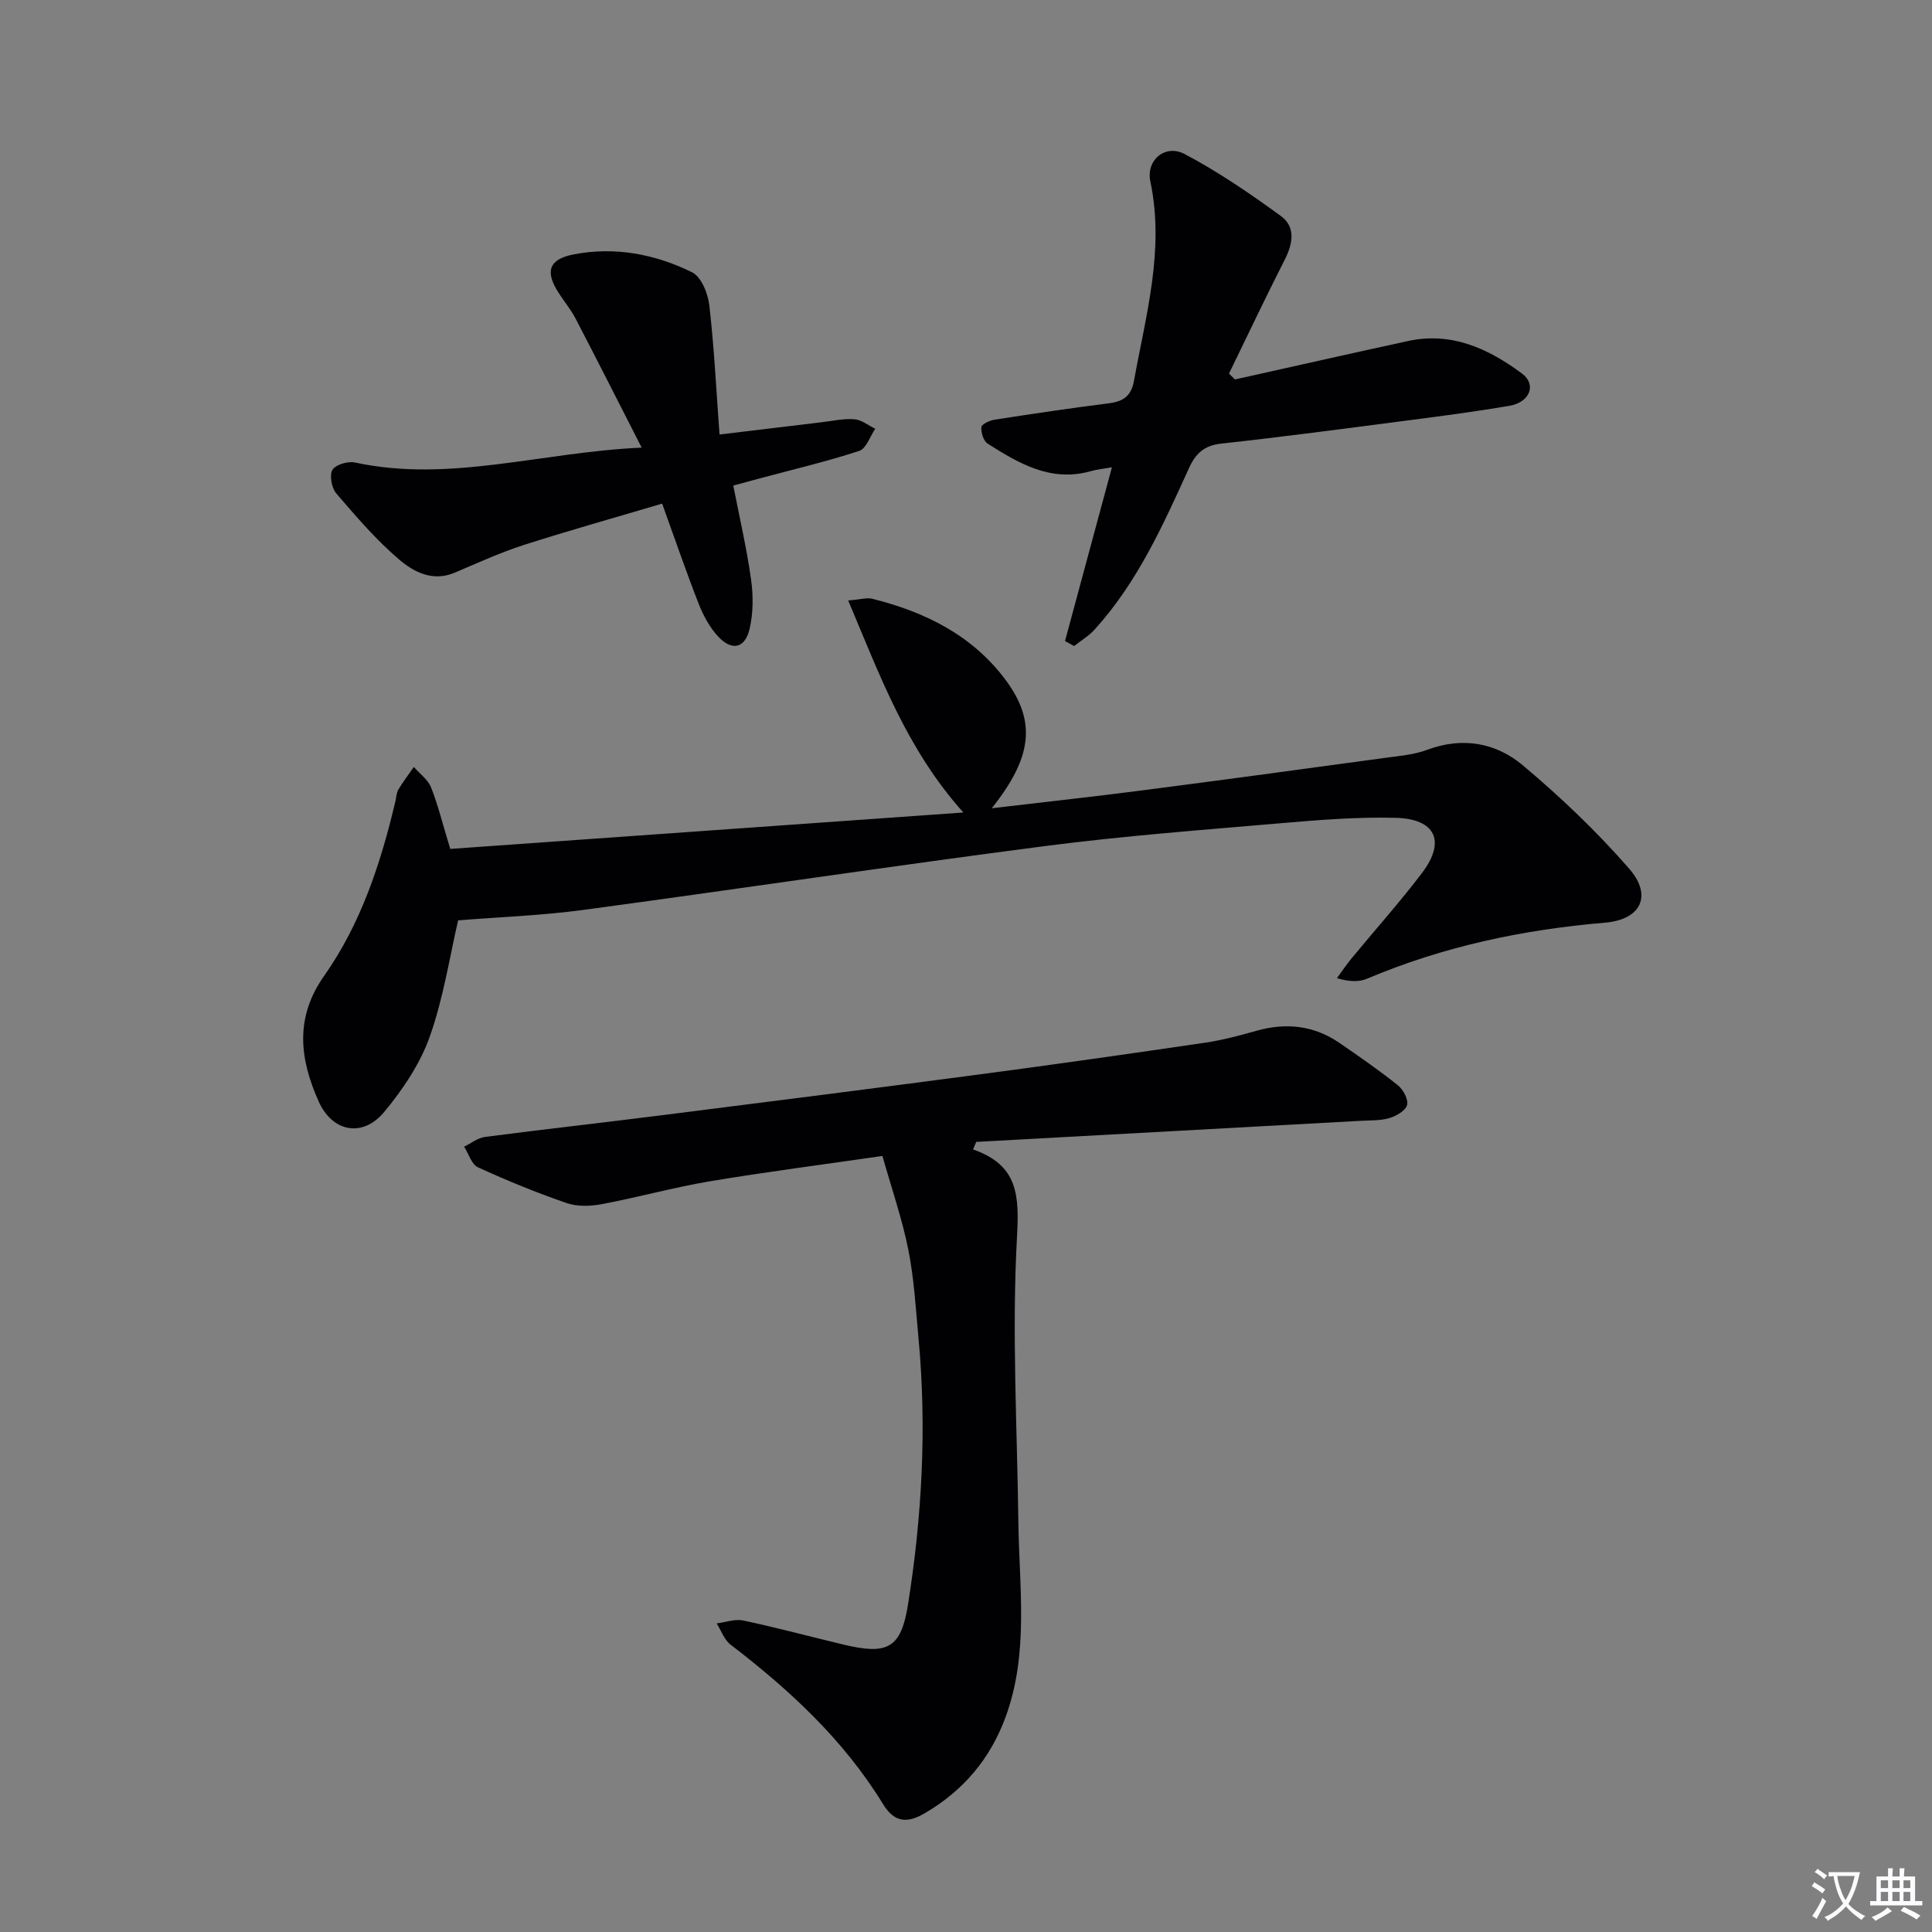 <svg enable-background="new 0 0 400 400" viewBox="0 0 400 400" xmlns="http://www.w3.org/2000/svg"><rect x="0" y="0" width="400" height="400" fill="#808080" stroke="none"/><path d="m377.9 391.2c-.2.3-.4.5-.6.8-.7-.6-1.4-1-2.2-1.5.2-.3.4-.5.5-.8.6.4 1.4.8 2.3 1.5zm-1.8 6.1c-.2-.2-.5-.4-.9-.6.4-.6.8-1.2 1.2-1.9s.7-1.3.9-1.9c.3.3.5.5.8.7-.7 1.3-1.4 2.6-2 3.7zm2.2-9c-.3.3-.5.5-.6.8-.6-.6-1.3-1.1-2-1.5.3-.3.5-.5.6-.7.6.5 1.3.9 2 1.4zm.3.2v-.9h2 4.5c-.3 1.3-.6 2.5-1 3.6s-.9 2.1-1.4 3c.4.5 1 1 1.6 1.4s1.2.8 1.9 1.1c-.3.2-.5.4-.8.8-.4-.3-1-.7-1.6-1.2s-1.2-1.1-1.6-1.6c-.5.6-1.1 1.1-1.7 1.6s-1.4.9-2.1 1.4c-.1-.3-.3-.5-.7-.8.6-.2 1.2-.5 1.9-1s1.4-1.1 2-1.8c-.5-.8-.9-1.6-1.2-2.5s-.6-2-.8-3.2c-.4.1-.7.1-1 .1zm2.5 2.7c.3 1 .7 1.7 1 2.2.3-.5.6-1.1 1-2s.6-1.9.9-3h-3.2-.4c.1.9.3 1.8.7 2.8z" fill="#fbfafc"/><path d="m396.5 388.5v1.5 3.6h1.5v.9c-.4 0-1 0-1.7 0h-7.9c-.5 0-.9 0-1.2 0v-.9h1.3v-3.5c0-.7 0-1.2 0-1.6h2.4c0-.8 0-1.4 0-1.7h1c0 .3-.1.8-.1 1.7h1.5c0-.8 0-1.4 0-1.7h1c0 .3-.1.9-.1 1.7zm-8.2 9.2c-.2-.3-.5-.5-.8-.8.8-.3 1.4-.6 1.9-.9s1-.7 1.4-1.1c.3.3.6.5.9.8-1.6 1-2.8 1.6-3.4 2zm2.6-6.8v-1.6h-1.5v1.6zm0 2.7v-1.9h-1.5v1.9zm2.4-2.7v-1.6h-1.5v1.6zm0 2.7v-1.9h-1.5v1.9zm.2 2 .7-.8c.4.2.9.5 1.6.8s1.3.7 1.8 1c-.3.3-.5.5-.8.8-.4-.3-1.5-1-3.3-1.8zm2-4.7v-1.6h-1.4v1.6zm0 2.7v-1.9h-1.4v1.9z" fill="#fbfafc"/><g fill="#010103"><path d="m201.46 237.98c9.39 3.27 9.57 9.56 9.09 18.27-1.07 19.53.04 39.18.29 58.78.17 13.57 2.22 27.26-2.66 40.51-3.18 8.62-8.7 15.15-16.63 19.82-3.68 2.17-6.35 2.04-8.72-1.83-8.13-13.28-19.32-23.64-31.57-33.02-1.31-1-1.94-2.91-2.88-4.4 1.84-.23 3.8-.97 5.51-.6 6.97 1.48 13.87 3.34 20.81 5 9.02 2.15 11.84.78 13.28-8.23 2.91-18.27 3.92-36.69 2.19-55.18-.57-6.12-.91-12.3-2.1-18.3-1.28-6.42-3.45-12.67-5.37-19.47-12.52 1.81-24.17 3.31-35.75 5.25-7.5 1.26-14.87 3.32-22.36 4.73-2.34.44-5.05.53-7.25-.22-6.24-2.15-12.38-4.66-18.38-7.41-1.33-.61-1.93-2.81-2.87-4.27 1.44-.7 2.82-1.82 4.32-2.02 12.19-1.59 24.4-2.95 36.6-4.49 22.07-2.79 44.15-5.59 66.2-8.51 15.47-2.05 30.92-4.25 46.35-6.52 3.6-.53 7.15-1.5 10.66-2.48 6.12-1.71 11.86-1.07 17.12 2.55 4.1 2.82 8.21 5.66 12.09 8.77 1.1.88 2.19 2.94 1.89 4.08-.32 1.17-2.23 2.27-3.66 2.7-1.86.55-3.93.45-5.91.56-26.54 1.46-53.08 2.92-79.63 4.37-.21.53-.43 1.05-.66 1.56z"/><path d="m93.22 175.76c35.31-2.51 70.52-5.01 106.23-7.54-11.77-13.17-17.25-28.3-23.84-43.9 2.51-.2 3.84-.63 4.99-.35 10.91 2.72 20.68 7.54 27.56 16.75 6.43 8.61 5.6 16.05-2.83 26.62 10.79-1.27 20.95-2.38 31.08-3.69 16.79-2.17 33.57-4.45 50.34-6.74 2.95-.4 6.02-.65 8.77-1.68 7.29-2.72 14.19-1.45 19.74 3.2 7.84 6.58 15.33 13.72 22.05 21.43 4.88 5.6 2.4 10.55-5.01 11.17-17.01 1.44-33.48 4.92-49.24 11.59-1.69.71-3.7.67-6.26-.11 1-1.36 1.94-2.77 3.01-4.07 4.87-5.91 9.99-11.62 14.61-17.71 4.96-6.55 2.82-11.2-5.49-11.41-7.79-.2-15.63.42-23.41 1.09-16.38 1.41-32.8 2.64-49.09 4.75-31.92 4.14-63.76 8.94-95.67 13.23-8.61 1.16-17.33 1.47-25.91 2.16-1.73 7.42-3.02 16.01-5.86 24.04-1.99 5.63-5.58 10.96-9.43 15.61-4.47 5.4-10.76 4.19-13.6-2.19-3.89-8.73-4.99-17.25 1.12-25.92 7.65-10.85 11.76-23.37 14.79-36.22.19-.81.21-1.72.61-2.4.97-1.62 2.12-3.13 3.2-4.68 1.23 1.41 2.93 2.62 3.58 4.26 1.45 3.69 2.39 7.57 3.96 12.71z"/><path d="m255.69 78.56c11.95-2.66 23.88-5.36 35.85-7.96 9.03-1.96 16.66 1.61 23.59 6.75 3.05 2.27 1.61 5.94-2.59 6.66-7.03 1.21-14.12 2.13-21.19 3.05-12.84 1.67-25.68 3.38-38.54 4.79-3.5.38-5.27 2.06-6.63 5.04-5.37 11.82-10.69 23.69-19.56 33.46-1.21 1.33-2.82 2.28-4.24 3.41-.63-.35-1.25-.69-1.88-1.04 3.19-11.81 6.37-23.61 9.71-35.97-1.69.3-3.06.42-4.35.79-8.25 2.35-14.87-1.57-21.37-5.68-.87-.55-1.4-2.3-1.31-3.43.05-.6 1.72-1.38 2.74-1.54 7.87-1.22 15.74-2.39 23.64-3.39 2.99-.38 4.64-1.48 5.22-4.66 2.47-13.65 6.36-27.12 3.39-41.27-.93-4.45 3.09-7.8 7.12-5.67 6.95 3.68 13.53 8.18 19.9 12.82 3.1 2.26 2.5 5.71.8 9.05-3.97 7.8-7.71 15.71-11.54 23.58.42.41.83.81 1.24 1.21z"/><path d="m137.09 104.27c-9.69 2.88-19.24 5.54-28.67 8.57-4.88 1.57-9.58 3.74-14.31 5.74-4.55 1.92-8.48-.17-11.5-2.76-4.76-4.06-8.9-8.9-12.99-13.67-.96-1.12-1.45-3.76-.78-4.88.66-1.09 3.22-1.83 4.68-1.51 19.61 4.23 38.56-2.17 59.33-3.08-4.83-9.47-9.2-18.11-13.67-26.7-.99-1.91-2.41-3.59-3.57-5.42-2.77-4.33-2.01-6.88 3.11-7.88 8.54-1.67 16.9-.09 24.58 3.7 1.9.94 3.28 4.4 3.56 6.86 1 8.69 1.43 17.45 2.11 26.72 7.59-.91 14.29-1.73 20.99-2.52 2.31-.27 4.65-.81 6.93-.64 1.48.11 2.88 1.28 4.32 1.97-1.08 1.58-1.86 4.1-3.3 4.58-6.77 2.21-13.73 3.85-20.62 5.7-1.59.43-3.18.86-5.47 1.48 1.27 6.54 2.77 12.95 3.68 19.44.47 3.35.46 6.98-.31 10.25-.95 4.03-3.66 4.62-6.5 1.57-1.75-1.88-3.07-4.33-4.02-6.74-2.6-6.63-4.9-13.37-7.58-20.78z"/></g></svg>